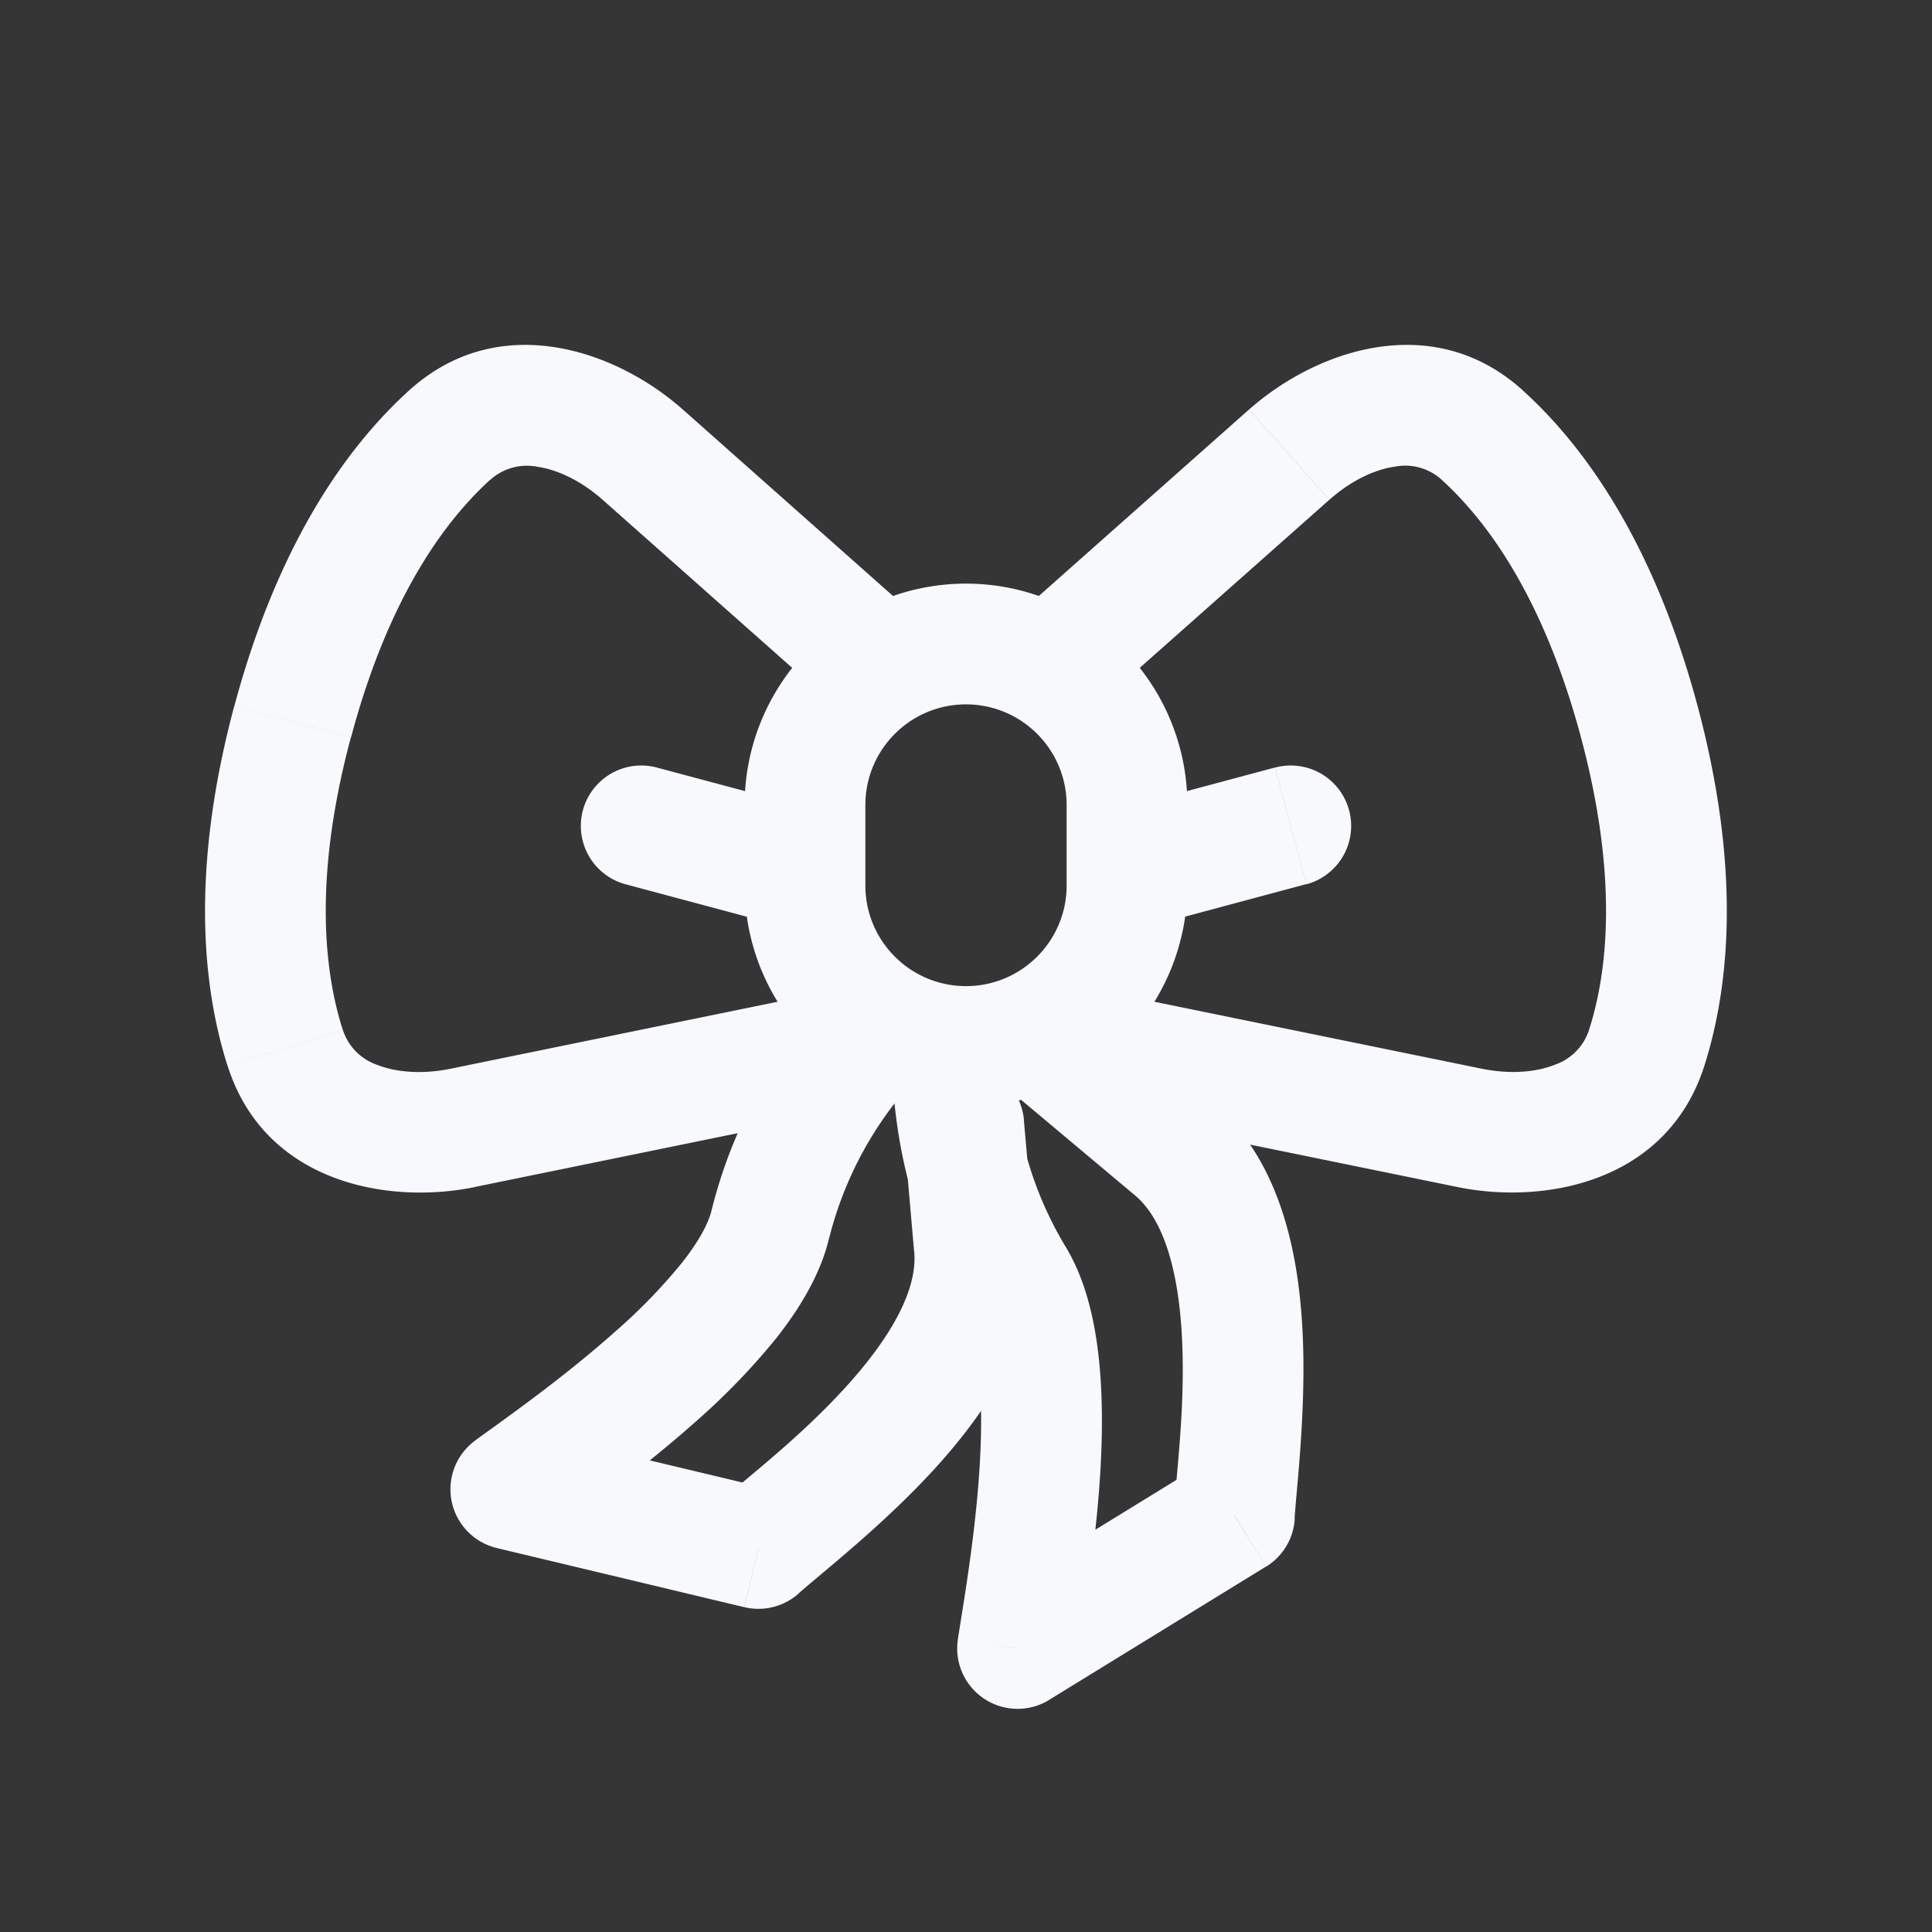 <svg xmlns="http://www.w3.org/2000/svg" width="24" height="24" fill="none"><rect width="100%" height="100%" fill="#333333" stroke="none"/><path fill="#fff" fill-opacity=".01" d="M24 0v24H0V0z"/><path fill="#F7F9FC" d="M9.704 11.5a.75.75 0 1 0 .388-1.448zM8.16 9.535a.75.75 0 0 0-.388 1.45zm8.068 1.45a.75.75 0 1 0-.388-1.45zm-2.32-.932a.75.75 0 1 0 .389 1.449zm-4.337 5.155.73.174zM6.346 18.5l-.44-.607a.75.75 0 0 0 .265 1.337zm3.075.735-.174.73a.75.75 0 0 0 .675-.171zm2.684-3.748.747-.065zm-.889-1.908a.75.75 0 1 0-1.163-.946zm1.505.348a.75.75 0 1 0-1.494.131zm-.129 1.941.639-.393zm.048 4.61-.74-.118a.75.75 0 0 0 1.133.757zm2.695-1.656.392.64a.75.75 0 0 0 .357-.599zm-.753-4.548.482-.574zm-1.977-.72a.75.75 0 0 0-1.492.153zm.94-1.129a.75.75 0 0 0-.964 1.15zm6.911.593.715.229zm-14.713.993.15.735zm-2.2-.993-.713.23zm14.874-7.61-.504.555zM13.25 10v1h1.5v-1zm-2.5 1v-1h-1.5v1zm-4.856 3.746 5.102-1.044-.3-1.47-5.103 1.045zm-.815-9.893c-.784.712-1.63 1.914-2.168 3.918l1.45.388C4.83 7.4 5.54 6.46 6.086 5.963zM2.91 8.771c-.536 2.003-.404 3.468-.081 4.476l1.428-.457c-.225-.704-.369-1.873.102-3.631zm8.787-.832L8.482 5.087l-.995 1.122 3.216 2.852zm6.71 5.337-5.103-1.044-.3 1.47 5.102 1.044zm-.495-7.313c.547.497 1.256 1.438 1.727 3.195l1.449-.388c-.537-2.003-1.384-3.206-2.168-3.917zm1.727 3.195c.47 1.758.327 2.927.102 3.631l1.429.458c.322-1.009.454-2.473-.082-4.477zm-6.343-.097 3.217-2.852-.996-1.123-3.216 2.853zm-3.205.99L8.16 9.535l-.388 1.45 1.932.517zm5.748-.517-1.932.518.389 1.449 1.931-.518zm-6.999 5.499c-.036.154-.15.378-.375.662a6.997 6.997 0 0 1-.822.846c-.637.568-1.334 1.059-1.739 1.352l.881 1.215c.382-.278 1.15-.818 1.856-1.447a8.474 8.474 0 0 0 1-1.035c.284-.36.549-.785.658-1.245zm-2.67 4.197 3.076.735.349-1.46-3.076-.734zm3.751.564c.247-.222 1.037-.835 1.68-1.538.625-.684 1.35-1.695 1.25-2.834l-1.494.13c.04.455-.267 1.04-.863 1.692-.58.634-1.2 1.098-1.574 1.433zm.131-7.161a6.042 6.042 0 0 0-1.212 2.4l1.46.348a4.544 4.544 0 0 1 .915-1.802zm2.8 2.789-.132-1.495-1.494.131.13 1.494zm-.9.839c.083.135.16.374.202.734.041.349.042.754.018 1.179-.049.852-.195 1.692-.273 2.186l1.481.235c.074-.466.235-1.391.29-2.335.027-.473.029-.973-.026-1.439-.053-.455-.166-.942-.414-1.346zm1.08 4.856 2.694-1.656-.785-1.278-2.694 1.656zm3.05-2.254c.019-.331.144-1.323.101-2.275-.041-.926-.244-2.153-1.12-2.888l-.964 1.149c.35.293.546.924.586 1.807.038.857-.073 1.625-.1 2.125zm-4.97-5.156c.082.806.32 1.707.84 2.554l1.278-.786a4.543 4.543 0 0 1-.626-1.921zm3.951-.007-1.519-1.275-.964 1.15 1.519 1.274zm3.043 1.046c1.089.223 2.603-.062 3.064-1.5l-1.429-.457a.676.676 0 0 1-.425.437c-.236.095-.56.121-.91.05zM6.087 5.964a.676.676 0 0 1 .587-.166c.252.036.546.175.813.411l.995-1.122c-.832-.738-2.286-1.249-3.403-.234zm-.494 7.313c-.35.071-.674.044-.91-.05a.677.677 0 0 1-.425-.437l-1.428.457c.46 1.438 1.974 1.722 3.064 1.5zM12 12.25c-.69 0-1.25-.56-1.25-1.25h-1.5A2.75 2.75 0 0 0 12 13.75zM13.25 11c0 .69-.56 1.25-1.25 1.25v1.5A2.75 2.75 0 0 0 14.75 11zM12 8.75c.69 0 1.25.56 1.25 1.25h1.5A2.75 2.75 0 0 0 12 7.25zm6.921-3.897c-1.117-1.015-2.57-.504-3.403.233l.996 1.123c.266-.237.56-.376.812-.412a.676.676 0 0 1 .587.166zm-6.92 2.397A2.75 2.75 0 0 0 9.25 10h1.5c0-.69.559-1.25 1.25-1.25z"/></svg>